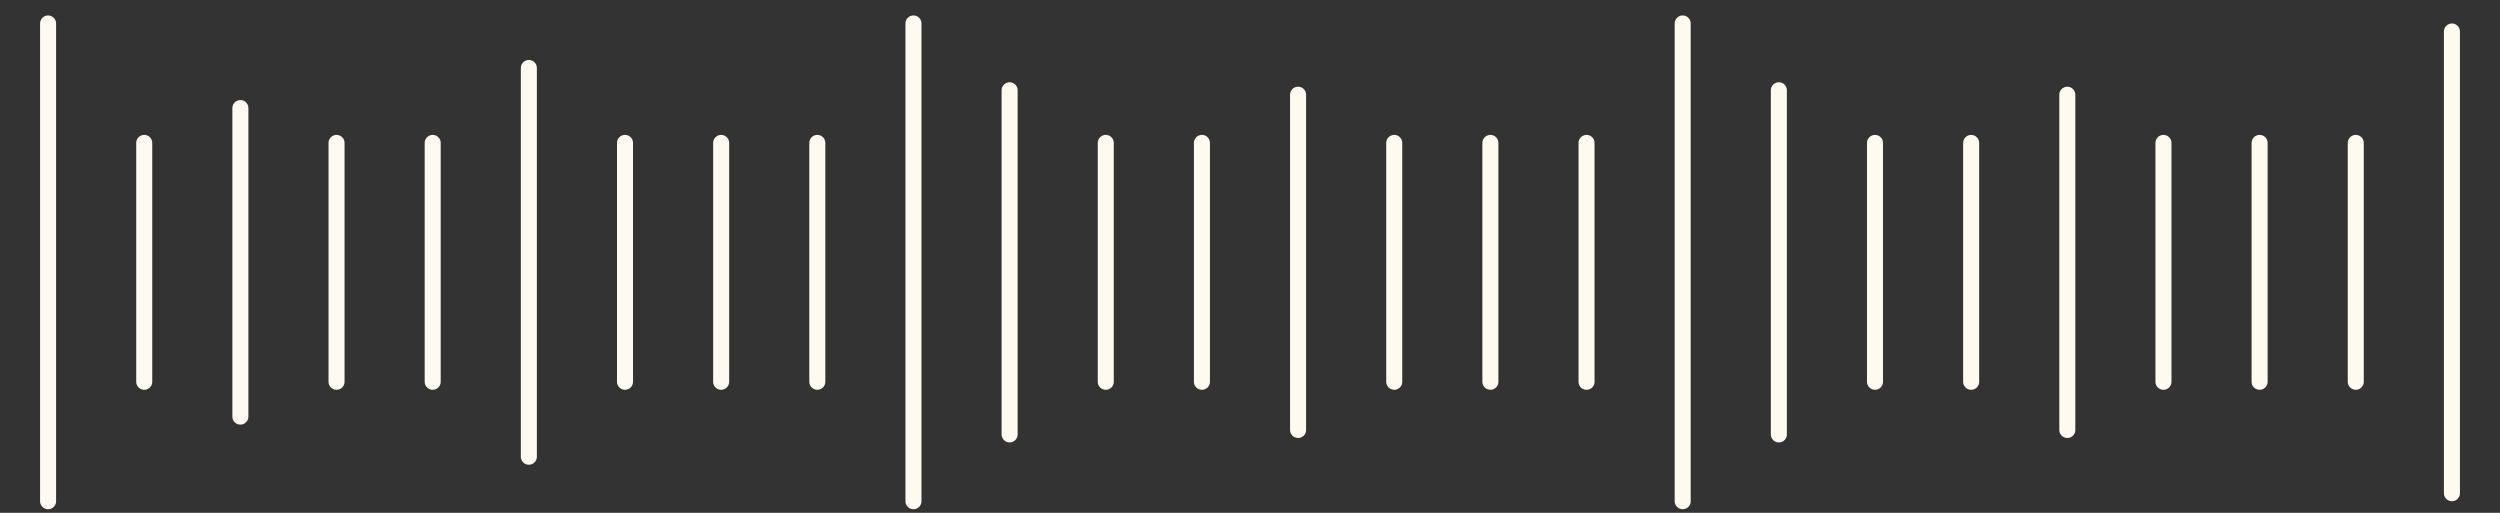 <svg width="156" height="32" viewBox="0 0 156 32" fill="none" xmlns="http://www.w3.org/2000/svg">
<rect x="0" y="0" width="156" height="32" fill="#333333" stroke="none"/>
<path d="M3 31.276L3 1.464" stroke="#FEFAEF" stroke-linecap="round"/>
<path d="M9 23.823L9 8.917" stroke="#FEFAEF" stroke-linecap="round"/>
<path d="M15 25.996L15 6.744" stroke="#FEFAEF" stroke-linecap="round"/>
<path d="M21 23.823L21 8.917" stroke="#FEFAEF" stroke-linecap="round"/>
<path d="M27 23.823L27 8.917" stroke="#FEFAEF" stroke-linecap="round"/>
<path d="M33 28.499L33 4.241" stroke="#FEFAEF" stroke-linecap="round"/>
<path d="M39 23.823L39 8.917" stroke="#FEFAEF" stroke-linecap="round"/>
<path d="M45 23.823L45 8.917" stroke="#FEFAEF" stroke-linecap="round"/>
<path d="M51 23.823L51 8.917" stroke="#FEFAEF" stroke-linecap="round"/>
<path d="M57 31.276L57 1.464" stroke="#FEFAEF" stroke-linecap="round"/>
<path d="M63 27.108L63 5.632" stroke="#FEFAEF" stroke-linecap="round"/>
<path d="M69 23.823L69 8.917" stroke="#FEFAEF" stroke-linecap="round"/>
<path d="M75 23.823L75 8.917" stroke="#FEFAEF" stroke-linecap="round"/>
<path d="M81 26.83L81 5.91" stroke="#FEFAEF" stroke-linecap="round"/>
<path d="M87 23.823L87 8.917" stroke="#FEFAEF" stroke-linecap="round"/>
<path d="M93 23.823L93 8.917" stroke="#FEFAEF" stroke-linecap="round"/>
<path d="M99 23.823L99 8.917" stroke="#FEFAEF" stroke-linecap="round"/>
<path d="M105 31.276L105 1.464" stroke="#FEFAEF" stroke-linecap="round"/>
<path d="M111 27.108L111 5.632" stroke="#FEFAEF" stroke-linecap="round"/>
<path d="M117 23.823L117 8.917" stroke="#FEFAEF" stroke-linecap="round"/>
<path d="M123 23.823L123 8.917" stroke="#FEFAEF" stroke-linecap="round"/>
<path d="M129 26.83L129 5.91" stroke="#FEFAEF" stroke-linecap="round"/>
<path d="M135 23.823L135 8.917" stroke="#FEFAEF" stroke-linecap="round"/>
<path d="M141 23.823L141 8.917" stroke="#FEFAEF" stroke-linecap="round"/>
<path d="M147 23.823L147 8.917" stroke="#FEFAEF" stroke-linecap="round"/>
<path d="M153 30.775L153 1.965" stroke="#FEFAEF" stroke-linecap="round"/>
</svg>
